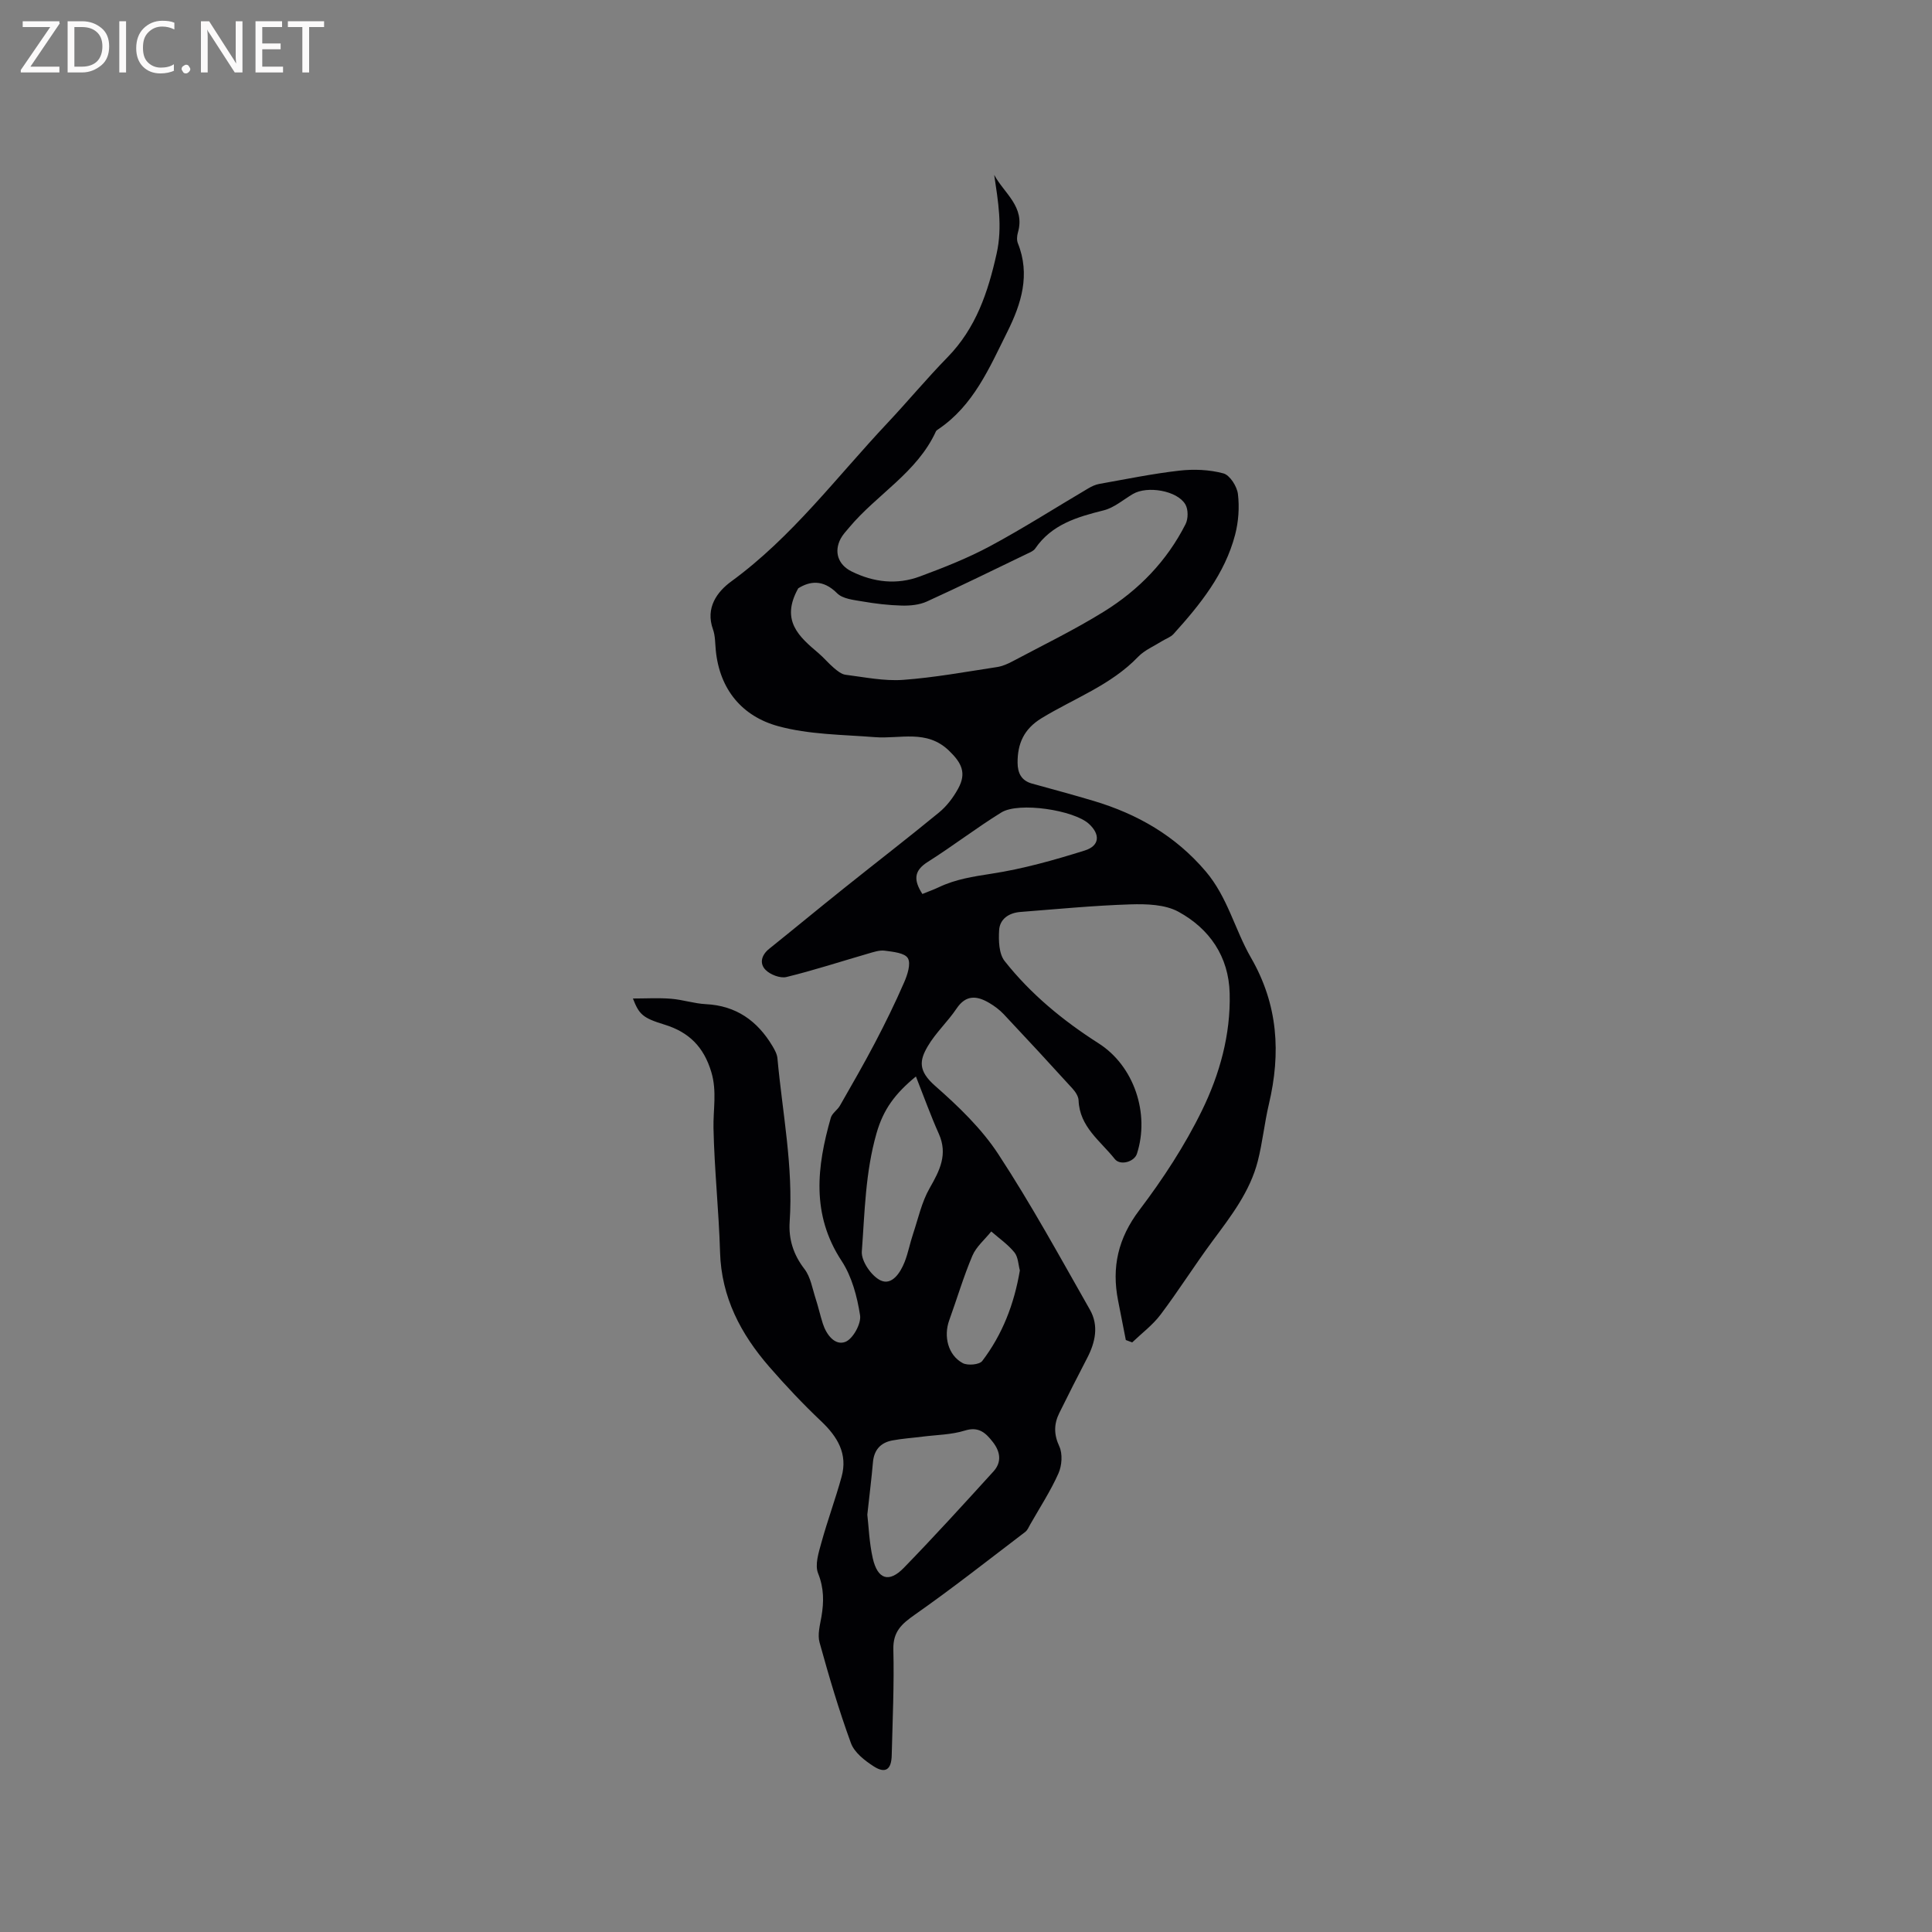 <svg enable-background="new 0 0 400 400" viewBox="0 0 400 400" xmlns="http://www.w3.org/2000/svg"><rect x="0" y="0" width="400" height="400" fill="#808080" stroke="none"/><path d="m131.04 206.73c2.75 0 5.34-.16 7.89.05 2.42.19 4.8 1 7.21 1.12 6.27.31 10.66 3.45 13.78 8.66.47.78.96 1.68 1.04 2.55 1.03 11.27 3.31 22.44 2.53 33.86-.24 3.55.76 6.79 3.06 9.76 1.28 1.66 1.64 4.05 2.32 6.14.56 1.71.94 3.47 1.49 5.18.74 2.3 2.51 4.6 4.66 3.77 1.56-.6 3.31-3.76 3.05-5.48-.6-3.89-1.7-8.05-3.83-11.29-6.31-9.61-5.12-19.51-2.23-29.63.27-.94 1.37-1.6 1.89-2.51 2.46-4.3 4.94-8.6 7.24-12.98 2.16-4.12 4.21-8.3 6.06-12.56.68-1.55 1.43-3.86.76-4.99-.65-1.1-3.07-1.32-4.77-1.55-1.09-.15-2.3.27-3.41.59-5.65 1.63-11.25 3.47-16.96 4.86-1.28.31-3.33-.48-4.31-1.47-1.32-1.33-.87-3.08.74-4.37 5.2-4.17 10.33-8.42 15.54-12.58 6.53-5.23 13.16-10.33 19.62-15.64 1.6-1.31 2.95-3.1 3.95-4.92 1.8-3.25.75-5.35-1.89-7.89-4.63-4.46-10.12-2.38-15.33-2.79-6.72-.53-13.64-.52-20.05-2.28-7.4-2.03-12.08-7.55-12.89-15.65-.15-1.48-.1-3.04-.59-4.4-1.61-4.47.9-7.81 3.8-9.92 12.59-9.19 21.8-21.6 32.31-32.77 4.21-4.48 8.15-9.23 12.44-13.62 5.9-6.03 8.39-13.45 10.18-21.47 1.25-5.61.3-10.84-.5-16.3 2.04 3.82 6.46 6.58 4.91 11.93-.2.68-.27 1.56-.02 2.2 2.63 6.52.72 12.56-2.16 18.34-3.72 7.46-7.01 15.29-14.34 20.21-.17.12-.38.25-.46.43-3.9 8.53-12.24 13.04-17.97 19.91-.61.73-1.29 1.44-1.73 2.26-1.47 2.75-.55 5.44 2.24 6.82 4.59 2.27 9.39 2.81 14.17 1.03 4.95-1.84 9.91-3.79 14.55-6.29 6.9-3.71 13.51-7.94 20.26-11.92.71-.42 1.5-.8 2.3-.94 5.52-.98 11.03-2.12 16.59-2.75 3-.34 6.22-.21 9.11.57 1.34.36 2.82 2.69 3.01 4.28.33 2.75.12 5.72-.58 8.41-2.12 8.12-7.26 14.49-12.76 20.57-.6.66-1.59.97-2.38 1.47-1.67 1.05-3.61 1.86-4.94 3.24-5.65 5.89-13.28 8.61-20.02 12.73-3.63 2.22-4.97 5.26-4.94 9.23.02 2.1.77 3.68 2.98 4.29 4.27 1.18 8.55 2.33 12.8 3.6 9.06 2.72 16.9 7.21 23.17 14.58 4.55 5.35 6.03 12.07 9.37 17.87 5.62 9.74 6.21 19.73 3.71 30.32-.92 3.9-1.31 7.92-2.3 11.8-1.61 6.29-5.51 11.34-9.31 16.46-3.72 5.01-7.05 10.32-10.81 15.31-1.63 2.17-3.9 3.86-5.88 5.76-.44-.16-.88-.33-1.32-.49-.53-2.72-1.06-5.44-1.6-8.16-1.37-6.92 0-12.93 4.41-18.75 4.89-6.46 9.41-13.36 12.96-20.63 3.66-7.49 5.95-15.69 5.73-24.23-.19-7.63-4.17-13.39-10.62-16.91-2.77-1.51-6.59-1.62-9.91-1.52-7.6.24-15.19.98-22.79 1.57-2.34.18-4.27 1.42-4.41 3.77-.13 2.14-.06 4.89 1.15 6.41 5.4 6.83 12.06 12.31 19.44 17.02 7.39 4.71 10.62 14.58 7.94 22.86-.54 1.68-3.46 2.52-4.59 1.09-2.95-3.73-7.28-6.64-7.49-12.13-.03-.84-.65-1.78-1.25-2.44-4.71-5.18-9.46-10.32-14.25-15.41-.86-.91-1.91-1.69-2.99-2.33-2.54-1.5-4.82-1.76-6.78 1.17-1.82 2.71-4.32 5-5.96 7.8-1.72 2.93-2.03 5.07 1.53 8.2 4.81 4.23 9.61 8.83 13.09 14.15 6.82 10.41 12.8 21.37 18.96 32.2 1.87 3.29 1.12 6.75-.59 10.03-1.96 3.75-3.86 7.53-5.74 11.32-1.14 2.3-1.17 4.43-.01 6.94.71 1.54.54 3.98-.18 5.59-1.63 3.66-3.85 7.06-5.84 10.56-.31.55-.57 1.21-1.05 1.57-7.57 5.76-15.05 11.66-22.84 17.12-2.74 1.92-4.54 3.51-4.45 7.2.18 7.3-.16 14.62-.34 21.94-.07 2.94-1.31 3.82-3.72 2.27-1.87-1.2-4.01-2.87-4.72-4.81-2.5-6.83-4.56-13.83-6.5-20.85-.45-1.62.08-3.57.39-5.33.52-3.07.54-5.9-.69-8.97-.71-1.76.11-4.3.68-6.36 1.26-4.58 2.92-9.05 4.18-13.63 1.31-4.76-.84-8.3-4.24-11.52-3.76-3.56-7.33-7.35-10.73-11.26-5.9-6.79-9.92-14.39-10.19-23.72-.25-8.57-1.18-17.12-1.36-25.69-.08-3.86.74-7.61-.44-11.58-1.56-5.24-4.63-8.3-9.72-9.86-4.51-1.38-5.24-2.11-6.52-5.4zm34.23-84.93c-3.74 6.68.19 10.04 4.18 13.42 1.13.96 2.08 2.12 3.21 3.08.7.59 1.54 1.29 2.39 1.4 3.96.5 7.98 1.34 11.91 1.06 6.51-.47 12.98-1.67 19.45-2.65 1.11-.17 2.22-.65 3.23-1.19 6.35-3.38 12.85-6.53 18.95-10.32 7.19-4.46 13.01-10.46 16.87-18.09.56-1.11.57-3.05-.05-4.09-1.69-2.86-7.87-3.89-10.84-2.15-2.01 1.18-3.89 2.85-6.06 3.39-5.5 1.38-10.76 2.9-14.19 7.92-.33.48-1.01.76-1.58 1.03-6.94 3.34-13.84 6.74-20.85 9.93-1.54.7-3.44.88-5.16.84-2.73-.07-5.47-.39-8.17-.86-1.82-.31-4.09-.53-5.24-1.69-2.95-2.96-5.72-2.48-8.05-1.03zm14.3 191.8c.28 2.36.39 5.77 1.13 9.03 1 4.37 3.36 5.13 6.42 1.98 6.34-6.52 12.46-13.25 18.58-19.98 1.74-1.92 1.41-4.09-.14-6.07-1.48-1.9-2.92-3.28-5.82-2.37-2.77.86-5.81.88-8.74 1.25-2.09.27-4.2.4-6.26.79-2.45.46-3.8 1.99-4.01 4.56-.28 3.27-.7 6.52-1.16 10.81zm10.06-90.73c-4.28 3.53-6.73 6.76-8.16 11.78-2.32 8.11-2.43 16.29-3.04 24.46-.15 1.98 2.02 5.13 3.92 6 2.32 1.06 4.06-1.59 4.95-3.85.73-1.86 1.09-3.86 1.73-5.76 1.07-3.2 1.79-6.62 3.44-9.5 2.09-3.65 3.81-7 1.9-11.27-1.66-3.7-3.03-7.53-4.74-11.86zm1.34-37.78c1.28-.53 2.37-.91 3.4-1.4 3.47-1.66 7.12-2.21 10.92-2.8 6.53-1 12.97-2.82 19.29-4.8 3.12-.98 3.24-3.34.88-5.51-3.09-2.85-14.5-4.61-18.14-2.37-5.21 3.22-10.09 6.99-15.27 10.26-2.87 1.82-2.91 3.76-1.08 6.62zm20.18 77.94c-.32-1.17-.34-2.77-1.13-3.74-1.34-1.65-3.17-2.91-4.79-4.33-1.33 1.67-3.11 3.14-3.91 5.03-1.84 4.34-3.18 8.9-4.79 13.35-1.21 3.34-.25 7.23 2.78 8.87 1.02.56 3.46.34 4.05-.43 4.17-5.48 6.61-11.76 7.79-18.75z" fill="#010104"/><g fill="#fbfafa"><path d="m12.4 4.8-6.1 9h6v1.2h-8v-.5l6.1-8.9h-5.7v-1.2h7.6v.4z"/><path d="m14 15v-10.6h3c1.6 0 2.9.5 4 1.4s1.6 2.2 1.6 3.8-.5 3-1.6 3.9-2.4 1.5-4 1.5zm1.4-9.4v8.2h1.6c1.3 0 2.4-.4 3.1-1.1s1.1-1.8 1.1-3.1-.4-2.3-1.2-3-1.8-1-3.1-1z"/><path d="m26.1 4.4v10.6h-1.4v-10.6z"/><path d="m36.1 14.6c-.8.4-1.8.6-2.9.6-1.5 0-2.7-.5-3.6-1.4s-1.4-2.2-1.4-3.8c0-1.7.5-3.1 1.5-4.1s2.3-1.6 3.9-1.6c1 0 1.8.1 2.5.4v1.4c-.8-.4-1.6-.6-2.5-.6-1.2 0-2.1.4-2.9 1.2s-1.1 1.8-1.1 3.2c0 1.3.3 2.3 1 3s1.6 1.1 2.7 1.1c1 0 2-.2 2.7-.7v1.3z"/><path d="m37.6 14.3c0-.2.1-.5.3-.6s.4-.3.6-.3c.3 0 .5.1.6.3s.3.4.3.6-.1.4-.3.6-.4.3-.6.3c-.3 0-.5-.1-.6-.3s-.3-.4-.3-.6z"/><path d="m50.2 15h-1.6l-5.3-8.2c-.2-.2-.3-.5-.4-.7 0 .2.1.7.1 1.5v7.4h-1.4v-10.6h1.7l5.2 8.1c.2.4.4.6.4.7 0-.3-.1-.8-.1-1.5v-7.3h1.4z"/><path d="m58.6 15h-5.7v-10.6h5.5v1.2h-4.1v3.4h3.8v1.2h-3.8v3.6h4.3z"/><path d="m67.1 5.6h-3.1v9.4h-1.4v-9.4h-3v-1.2h7.5z"/></g></svg>